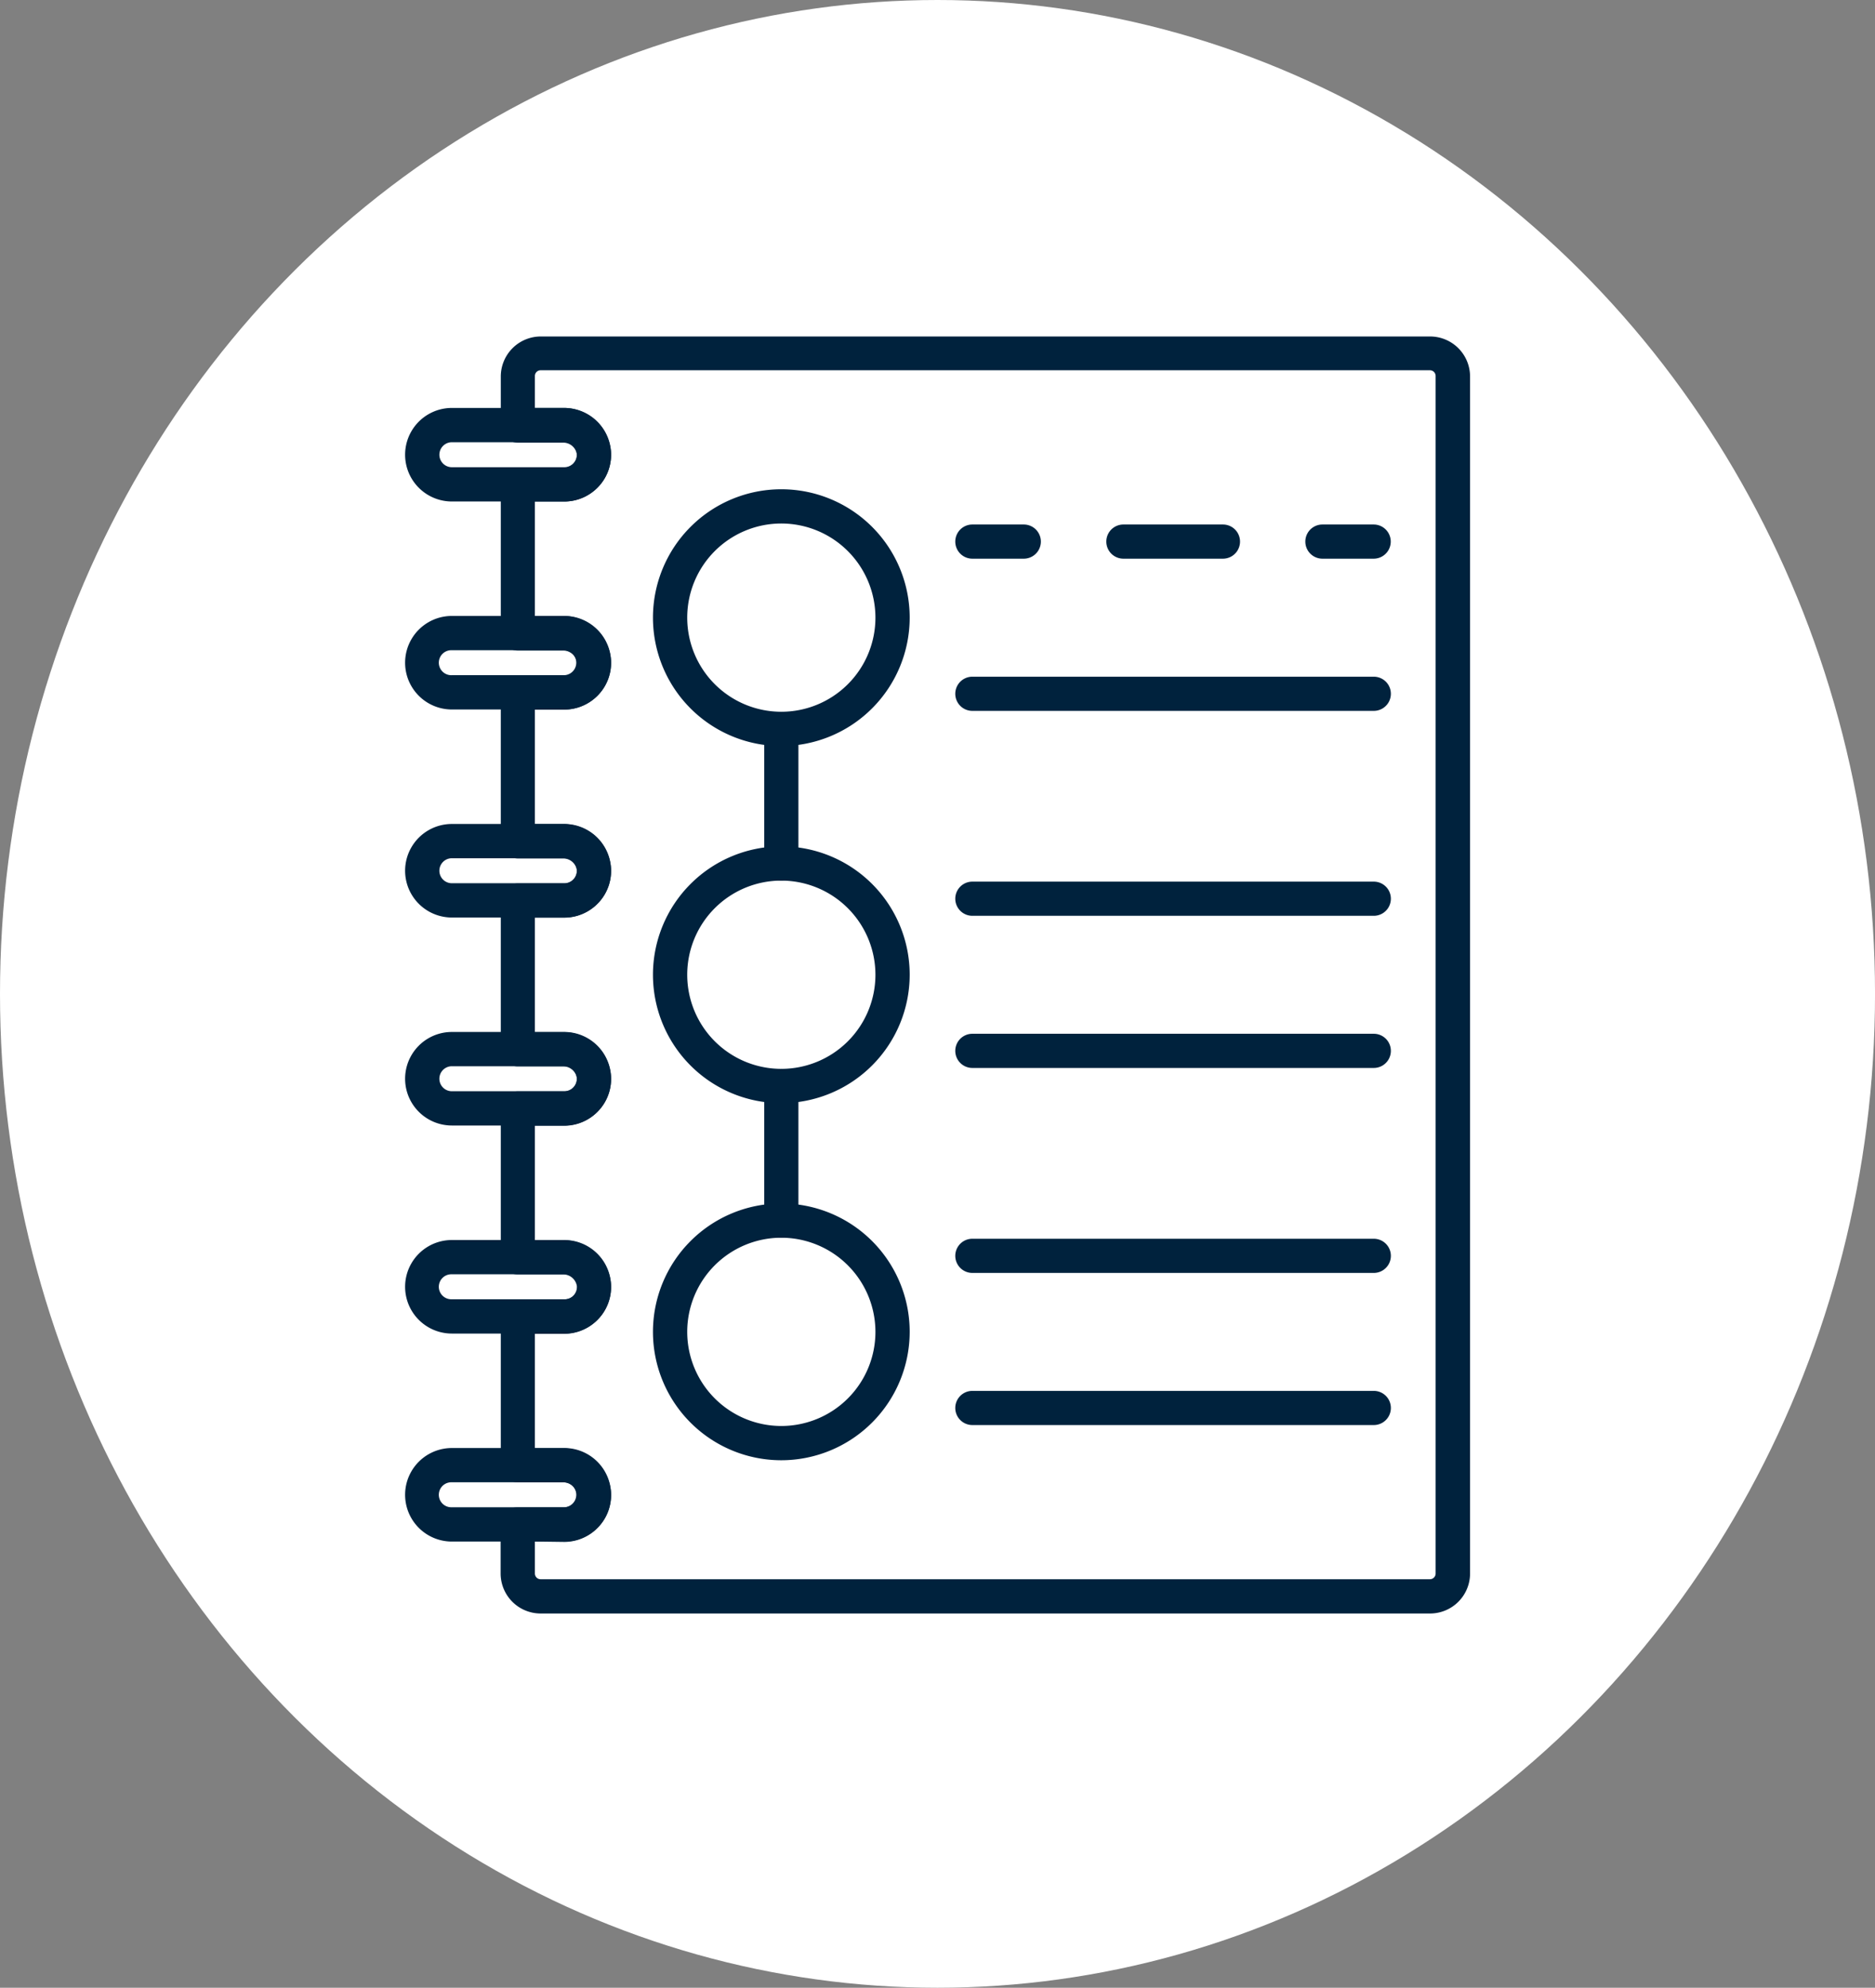 <svg xmlns="http://www.w3.org/2000/svg" width="76.831" height="81.431" viewBox="0 0 76.831 81.431">
  <rect x="0" y="0" width="76.831" height="81.431" fill="#808080" stroke="none"/>
  <g id="Group_154283" data-name="Group 154283" transform="translate(-604.952 -11721.344)">
    <ellipse id="Ellipse_4691" data-name="Ellipse 4691" cx="38.416" cy="40.715" rx="38.416" ry="40.715" transform="translate(604.952 11721.344)" fill="#fff"/>
    <path id="Path_67883" data-name="Path 67883" d="M228.764,214.078a5.26,5.26,0,1,1,5.26-5.26A5.266,5.266,0,0,1,228.764,214.078Zm0-9.117a3.856,3.856,0,1,0,3.856,3.856A3.86,3.86,0,0,0,228.764,204.961Z" transform="translate(408.204 11537.829)" fill="#00223d"/>
    <path id="Path_67884" data-name="Path 67884" d="M228.764,248.336a5.26,5.26,0,1,1,5.26-5.26A5.266,5.266,0,0,1,228.764,248.336Zm0-9.117a3.856,3.856,0,1,0,3.856,3.856A3.86,3.86,0,0,0,228.764,239.219Z" transform="translate(408.204 11518.2)" fill="#00223d"/>
    <path id="Path_67885" data-name="Path 67885" d="M228.764,282.594a5.26,5.26,0,1,1,5.26-5.26A5.266,5.266,0,0,1,228.764,282.594Zm0-9.116a3.856,3.856,0,1,0,3.856,3.856A3.86,3.86,0,0,0,228.764,273.478Z" transform="translate(408.204 11498.571)" fill="#00223d"/>
    <path id="Path_67886" data-name="Path 67886" d="M206.244,199.59h-4.608a1.916,1.916,0,1,1,0-3.832h4.608a1.916,1.916,0,1,1,0,3.832Zm-4.608-2.427a.511.511,0,1,0,0,1.023h4.608a.511.511,0,1,0,0-1.023Z" transform="translate(421.832 11542.298)" fill="#00223d"/>
    <path id="Path_67887" data-name="Path 67887" d="M206.244,219.545h-4.608a1.916,1.916,0,0,1,0-3.832h4.608a1.916,1.916,0,0,1,0,3.832Zm-4.608-2.428a.512.512,0,1,0,0,1.023h4.608a.512.512,0,0,0,0-1.023Z" transform="translate(421.832 11530.864)" fill="#00223d"/>
    <path id="Path_67888" data-name="Path 67888" d="M206.244,239.5h-4.608a1.916,1.916,0,0,1,0-3.832h4.608a1.916,1.916,0,0,1,0,3.832Zm-4.608-2.428a.512.512,0,0,0,0,1.024h4.608a.512.512,0,0,0,0-1.024Z" transform="translate(421.832 11519.431)" fill="#00223d"/>
    <path id="Path_67889" data-name="Path 67889" d="M206.244,259.456h-4.608a1.916,1.916,0,0,1,0-3.832h4.608a1.916,1.916,0,0,1,0,3.832Zm-4.608-2.428a.512.512,0,0,0,0,1.024h4.608a.512.512,0,0,0,0-1.024Z" transform="translate(421.832 11507.996)" fill="#00223d"/>
    <path id="Path_67890" data-name="Path 67890" d="M206.244,279.412h-4.608a1.916,1.916,0,0,1,0-3.832h4.608a1.916,1.916,0,0,1,0,3.832Zm-4.608-2.428a.512.512,0,1,0,0,1.023h4.608a.512.512,0,1,0,0-1.023Z" transform="translate(421.832 11496.563)" fill="#00223d"/>
    <path id="Path_67891" data-name="Path 67891" d="M206.244,299.368h-4.608a1.916,1.916,0,1,1,0-3.832h4.608a1.916,1.916,0,1,1,0,3.832Zm-4.608-2.428a.512.512,0,1,0,0,1.023h4.608a.512.512,0,0,0,0-1.023Z" transform="translate(421.832 11485.128)" fill="#00223d"/>
    <path id="Path_67892" data-name="Path 67892" d="M246.965,241.19H210.524a1.64,1.64,0,0,1-1.638-1.639V237.54a.7.7,0,0,1,.7-.7H211.5a.511.511,0,0,0,.511-.54.564.564,0,0,0-.579-.483h-1.839a.7.7,0,0,1-.7-.7v-6.094a.7.7,0,0,1,.7-.7H211.5a.511.511,0,0,0,.511-.54.564.564,0,0,0-.579-.483h-1.839a.7.7,0,0,1-.7-.7V220.5a.7.7,0,0,1,.7-.7H211.5a.511.511,0,0,0,.511-.54.564.564,0,0,0-.579-.483h-1.839a.7.7,0,0,1-.7-.7v-6.094a.7.7,0,0,1,.7-.7H211.5a.511.511,0,0,0,.511-.54.564.564,0,0,0-.579-.484h-1.839a.7.7,0,0,1-.7-.7v-6.094a.7.7,0,0,1,.7-.7H211.5a.511.511,0,0,0,.511-.54.564.564,0,0,0-.579-.483h-1.839a.7.7,0,0,1-.7-.7v-6.094a.7.7,0,0,1,.7-.7H211.5a.511.511,0,0,0,.511-.54.564.564,0,0,0-.579-.483h-1.839a.7.7,0,0,1-.7-.7v-2.012a1.64,1.64,0,0,1,1.638-1.638h36.441a1.64,1.64,0,0,1,1.638,1.638v49.059A1.64,1.64,0,0,1,246.965,241.19Zm-36.675-2.948v1.31a.234.234,0,0,0,.234.234h36.441a.234.234,0,0,0,.234-.234V190.493a.234.234,0,0,0-.234-.234H210.524a.234.234,0,0,0-.234.234v1.31h1.137a1.952,1.952,0,0,1,1.982,1.814,1.9,1.9,0,0,1-.524,1.42,1.924,1.924,0,0,1-1.39.6H210.29v4.69h1.137a1.952,1.952,0,0,1,1.982,1.814,1.9,1.9,0,0,1-.524,1.421,1.924,1.924,0,0,1-1.39.6H210.29v4.689h1.137a1.952,1.952,0,0,1,1.982,1.814,1.9,1.9,0,0,1-.524,1.42,1.922,1.922,0,0,1-1.39.6H210.29v4.69h1.137a1.952,1.952,0,0,1,1.982,1.814,1.9,1.9,0,0,1-.524,1.42,1.922,1.922,0,0,1-1.39.6H210.29v4.69h1.137a1.952,1.952,0,0,1,1.982,1.814,1.9,1.9,0,0,1-.524,1.42,1.922,1.922,0,0,1-1.39.6H210.29v4.69h1.137a1.951,1.951,0,0,1,1.982,1.814,1.9,1.9,0,0,1-.524,1.421,1.923,1.923,0,0,1-1.39.6Z" transform="translate(416.58 11546.253)" fill="#00223d"/>
    <path id="Path_67893" data-name="Path 67893" d="M234.88,231.822a.7.7,0,0,1-.7-.7v-5.512a.7.7,0,1,1,1.4,0v5.512A.7.7,0,0,1,234.88,231.822Z" transform="translate(402.088 11525.598)" fill="#00223d"/>
    <path id="Path_67894" data-name="Path 67894" d="M234.88,266.08a.7.7,0,0,1-.7-.7v-5.513a.7.7,0,1,1,1.4,0v5.513A.7.7,0,0,1,234.88,266.08Z" transform="translate(402.088 11505.969)" fill="#00223d"/>
    <path id="Path_67895" data-name="Path 67895" d="M255.319,208.335h-2.107a.7.7,0,0,1,0-1.4h2.107a.7.7,0,0,1,0,1.4Z" transform="translate(391.584 11535.896)" fill="#00223d"/>
    <path id="Path_67896" data-name="Path 67896" d="M271.775,208.335H267.7a.7.7,0,0,1,0-1.4h4.079a.7.7,0,0,1,0,1.4Z" transform="translate(383.285 11535.896)" fill="#00223d"/>
    <path id="Path_67897" data-name="Path 67897" d="M288.9,208.335H286.8a.7.7,0,0,1,0-1.4H288.9a.7.7,0,0,1,0,1.4Z" transform="translate(372.34 11535.896)" fill="#00223d"/>
    <path id="Path_67898" data-name="Path 67898" d="M269.661,222.935H253.212a.7.7,0,1,1,0-1.4h16.449a.7.7,0,0,1,0,1.4Z" transform="translate(391.584 11527.531)" fill="#00223d"/>
    <path id="Path_67899" data-name="Path 67899" d="M269.661,242.593H253.212a.7.7,0,0,1,0-1.4h16.449a.7.7,0,0,1,0,1.4Z" transform="translate(391.584 11516.268)" fill="#00223d"/>
    <path id="Path_67900" data-name="Path 67900" d="M269.661,257.193H253.212a.7.7,0,0,1,0-1.4h16.449a.7.7,0,0,1,0,1.4Z" transform="translate(391.584 11507.901)" fill="#00223d"/>
    <path id="Path_67901" data-name="Path 67901" d="M269.661,276.853H253.212a.7.7,0,0,1,0-1.4h16.449a.7.7,0,0,1,0,1.4Z" transform="translate(391.584 11496.638)" fill="#00223d"/>
    <path id="Path_67902" data-name="Path 67902" d="M269.661,291.451H253.212a.7.7,0,0,1,0-1.4h16.449a.7.7,0,0,1,0,1.4Z" transform="translate(391.584 11488.272)" fill="#00223d"/>
  </g>
</svg>
